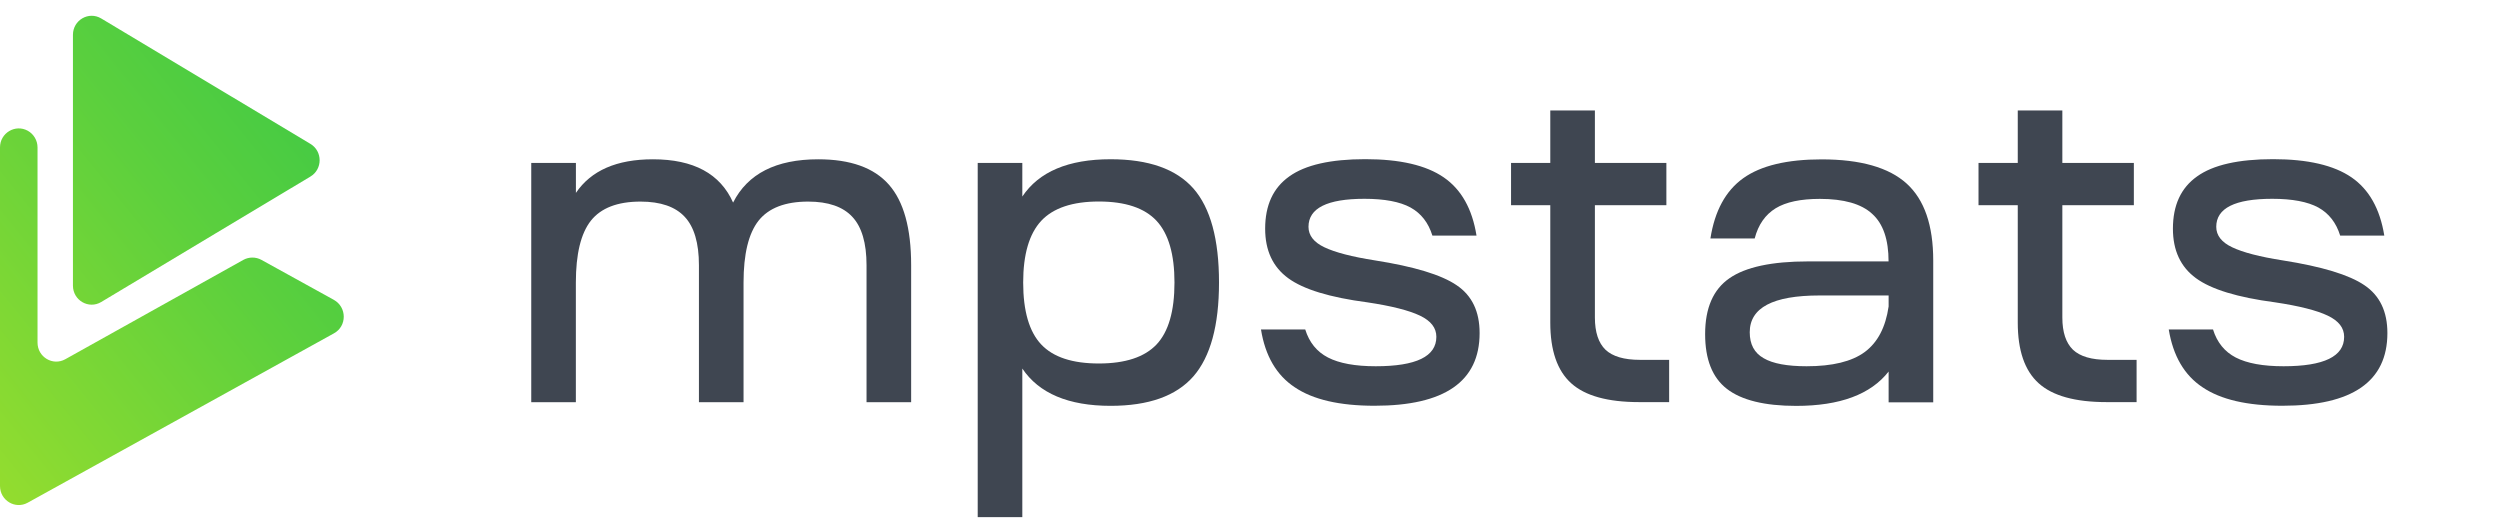 <svg width="96" height="20" viewBox="0 0 96 20" fill="none" xmlns="http://www.w3.org/2000/svg">
<path d="M22.115 6.257V7.407C22.698 6.547 23.682 6.117 25.072 6.117C26.633 6.117 27.657 6.67 28.151 7.779C28.712 6.67 29.801 6.117 31.419 6.117C32.657 6.117 33.56 6.44 34.132 7.089C34.703 7.735 34.988 8.767 34.988 10.18V15.444H33.275V10.18C33.275 9.334 33.091 8.712 32.73 8.327C32.37 7.938 31.804 7.741 31.034 7.741C30.151 7.741 29.516 7.987 29.129 8.474C28.744 8.964 28.552 9.753 28.552 10.85V15.444H26.839V10.18C26.839 9.334 26.655 8.712 26.294 8.327C25.934 7.938 25.367 7.741 24.595 7.741C23.712 7.741 23.077 7.987 22.69 8.474C22.305 8.964 22.113 9.753 22.113 10.85V15.444H20.4V6.257H22.115Z" fill="#3F4651"/>
<path d="M37.544 19.86V6.257H39.257V7.547C39.897 6.591 41.029 6.115 42.647 6.115C44.108 6.115 45.165 6.49 45.826 7.237C46.482 7.985 46.81 9.189 46.81 10.848C46.81 12.499 46.482 13.698 45.826 14.453C45.165 15.206 44.108 15.584 42.647 15.584C41.029 15.584 39.897 15.105 39.257 14.152V19.857H37.544V19.86ZM39.983 13.227C40.444 13.717 41.184 13.958 42.195 13.958C43.211 13.958 43.951 13.714 44.412 13.227C44.872 12.737 45.1 11.946 45.1 10.848C45.1 9.767 44.872 8.976 44.412 8.48C43.951 7.985 43.211 7.738 42.195 7.738C41.184 7.738 40.444 7.987 39.983 8.48C39.523 8.976 39.29 9.764 39.29 10.848C39.29 11.946 39.523 12.74 39.983 13.227Z" fill="#3F4651"/>
<path d="M48.422 12.652H50.121C50.275 13.147 50.565 13.506 50.994 13.728C51.427 13.952 52.04 14.064 52.828 14.064C54.384 14.064 55.156 13.687 55.156 12.934C55.156 12.591 54.95 12.323 54.528 12.121C54.11 11.921 53.433 11.748 52.5 11.609C51.061 11.42 50.05 11.111 49.465 10.681C48.877 10.251 48.582 9.619 48.582 8.781C48.582 7.883 48.888 7.215 49.508 6.775C50.126 6.331 51.099 6.112 52.427 6.112C53.761 6.112 54.761 6.345 55.438 6.81C56.116 7.276 56.533 8.02 56.698 9.047H55.004C54.85 8.551 54.571 8.193 54.164 7.968C53.758 7.746 53.164 7.634 52.397 7.634C50.964 7.634 50.246 7.993 50.246 8.71C50.246 9.041 50.452 9.304 50.858 9.496C51.265 9.69 51.91 9.86 52.798 9.999C54.3 10.235 55.349 10.552 55.934 10.952C56.528 11.351 56.817 11.965 56.817 12.789C56.817 14.65 55.473 15.581 52.782 15.581C51.438 15.581 50.419 15.345 49.72 14.872C49.018 14.409 48.584 13.665 48.422 12.652Z" fill="#3F4651"/>
<path d="M61.244 6.257H63.989V7.88H61.244V12.192C61.244 12.758 61.382 13.169 61.65 13.429C61.924 13.689 62.368 13.818 62.973 13.818H64.095V15.441H62.943C61.737 15.441 60.87 15.2 60.336 14.719C59.797 14.234 59.531 13.457 59.531 12.386V7.88H58.024V6.257H59.531V4.242H61.244V6.257Z" fill="#3F4651"/>
<path d="M68.973 15.586C67.762 15.586 66.873 15.367 66.312 14.932C65.751 14.497 65.477 13.796 65.477 12.83C65.477 11.828 65.789 11.113 66.412 10.684C67.03 10.254 68.041 10.038 69.426 10.038H72.521C72.521 9.203 72.315 8.592 71.892 8.212C71.475 7.826 70.802 7.637 69.881 7.637C69.147 7.637 68.58 7.757 68.185 7.998C67.789 8.242 67.518 8.625 67.38 9.156H65.68C65.846 8.1 66.263 7.328 66.941 6.843C67.618 6.359 68.624 6.12 69.951 6.12C71.442 6.12 72.531 6.43 73.214 7.048C73.897 7.667 74.236 8.652 74.236 10.008V15.45H72.523V14.267C71.835 15.146 70.651 15.586 68.973 15.586ZM67.19 12.759C67.19 13.219 67.363 13.55 67.724 13.755C68.079 13.963 68.629 14.064 69.374 14.064C70.363 14.064 71.109 13.884 71.607 13.517C72.101 13.15 72.407 12.57 72.523 11.768V11.346H69.868C68.079 11.346 67.19 11.817 67.19 12.759Z" fill="#3F4651"/>
<path d="M79.194 6.257H81.94V7.88H79.194V12.192C79.194 12.758 79.333 13.169 79.601 13.429C79.875 13.689 80.319 13.818 80.923 13.818H82.045V15.441H80.894C79.688 15.441 78.82 15.2 78.287 14.719C77.747 14.234 77.482 13.457 77.482 12.386V7.88H75.975V6.257H77.482V4.242H79.194V6.257Z" fill="#3F4651"/>
<path d="M83.28 12.652H84.98C85.134 13.147 85.424 13.506 85.852 13.728C86.286 13.952 86.898 14.064 87.687 14.064C89.242 14.064 90.015 13.687 90.015 12.934C90.015 12.591 89.809 12.323 89.386 12.121C88.969 11.921 88.291 11.748 87.359 11.609C85.92 11.42 84.909 11.111 84.324 10.681C83.736 10.251 83.44 9.619 83.44 8.781C83.44 7.883 83.746 7.215 84.367 6.775C84.985 6.331 85.958 6.112 87.286 6.112C88.619 6.112 89.619 6.345 90.297 6.81C90.974 7.276 91.391 8.02 91.557 9.047H89.863C89.709 8.551 89.429 8.193 89.023 7.968C88.616 7.746 88.023 7.634 87.256 7.634C85.822 7.634 85.104 7.993 85.104 8.71C85.104 9.041 85.31 9.304 85.717 9.496C86.123 9.69 86.768 9.86 87.657 9.999C89.158 10.235 90.207 10.552 90.793 10.952C91.386 11.351 91.676 11.965 91.676 12.789C91.676 14.65 90.332 15.581 87.641 15.581C86.297 15.581 85.278 15.345 84.579 14.872C83.879 14.409 83.446 13.665 83.28 12.652Z" fill="#3F4651"/>
<path d="M12.824 12.8L1.065 19.303C0.585 19.57 0 19.216 0 18.662V5.661C0 5.107 0.585 4.757 1.065 5.02C1.296 5.148 1.441 5.395 1.441 5.661V13.156C1.441 13.71 2.028 14.063 2.508 13.794L9.344 9.98C9.559 9.861 9.822 9.861 10.037 9.978L12.821 11.515C13.326 11.798 13.326 12.526 12.824 12.8Z" fill="url(#paint0_linear_12_9906)"/>
<path d="M11.92 5.525C12.392 5.808 12.392 6.498 11.92 6.78L8.244 8.983L3.887 11.597C3.407 11.885 2.801 11.534 2.801 10.969V1.337C2.801 0.771 3.407 0.421 3.887 0.709L11.92 5.525Z" fill="url(#paint1_linear_12_9906)"/>
<defs>
<linearGradient id="paint0_linear_12_9906" x1="-10.132" y1="29.089" x2="32.633" y2="-5.322" gradientUnits="userSpaceOnUse">
<stop stop-color="#D8EC1D"/>
<stop offset="0.2" stop-color="#A2E02B"/>
<stop offset="0.48" stop-color="#5DD03D"/>
<stop offset="0.72" stop-color="#2BC44B"/>
<stop offset="0.89" stop-color="#0CBD53"/>
<stop offset="0.99" stop-color="#00BA56"/>
</linearGradient>
<linearGradient id="paint1_linear_12_9906" x1="-10.132" y1="29.089" x2="32.633" y2="-5.322" gradientUnits="userSpaceOnUse">
<stop stop-color="#D8EC1D"/>
<stop offset="0.2" stop-color="#A2E02B"/>
<stop offset="0.48" stop-color="#5DD03D"/>
<stop offset="0.72" stop-color="#2BC44B"/>
<stop offset="0.89" stop-color="#0CBD53"/>
<stop offset="0.99" stop-color="#00BA56"/>
</linearGradient>
</defs>
</svg>
